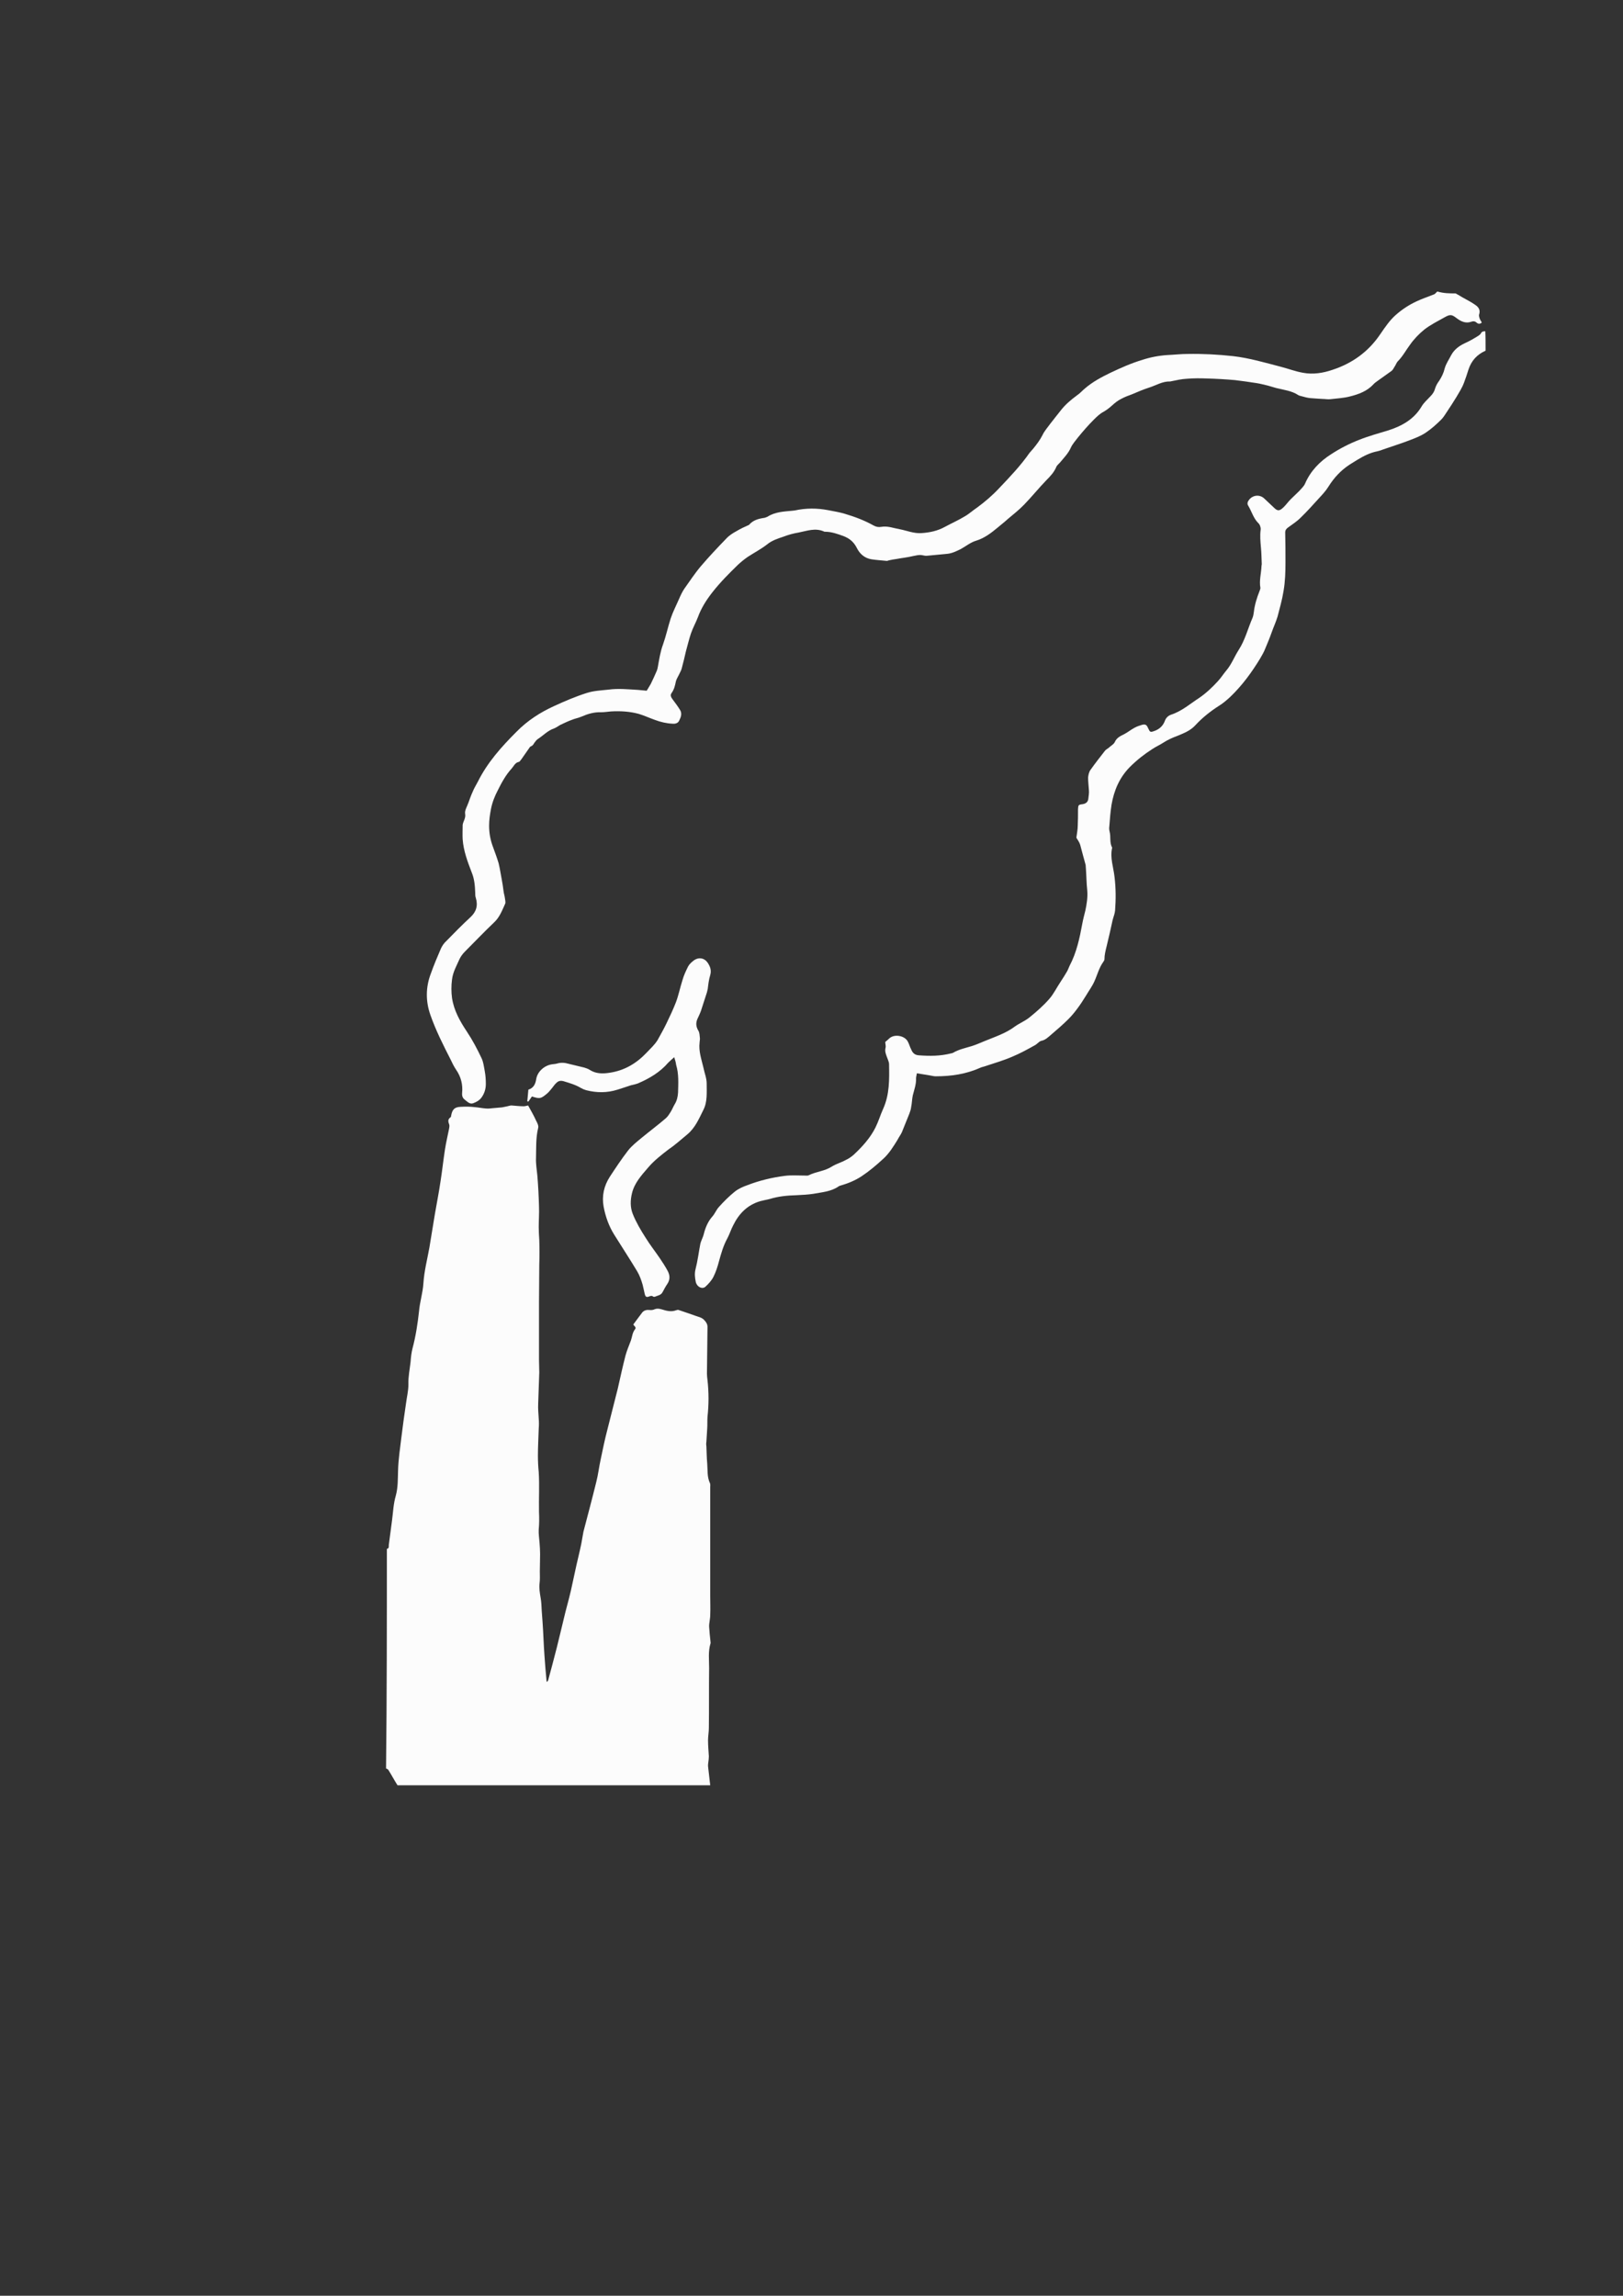 <?xml version="1.0" encoding="utf-8"?>
<!-- Generator: Adobe Illustrator 19.1.0, SVG Export Plug-In . SVG Version: 6.00 Build 0)  -->
<svg version="1.1" id="Layer_1" xmlns="http://www.w3.org/2000/svg" xmlns:xlink="http://www.w3.org/1999/xlink" x="0px" y="0px"
	 viewBox="-122 -123.6 595.3 841.9" style="enable-background:new -122 -123.6 595.3 841.9;" xml:space="preserve">
<rect x="-122" y="-123.6" width="595.3" height="841.9" fill="#333333" stroke="none"/>
<style type="text/css">
	.st0{fill:#FCFCFC;}
</style>
<g>
	<g>
		<path class="st0" d="M19.9,444.4c0.8-0.1,0.7-0.8,0.7-1.4c0.4-3,0.8-6,1.2-9.1c0.4-3,0.5-6.1,1.4-9.1c0.8-3,0.7-6,0.8-9
			c0.1-4.3,0.8-8.6,1.3-12.9c0.5-3.9,1-7.8,1.6-11.7c0.3-2.4,0.9-4.7,0.9-7.1c-0.1-2.8,0.5-5.6,0.8-8.3c0.1-1.6,0.3-3.3,0.7-4.9
			c1.2-4.5,1.9-9.1,2.4-13.7c0.3-3.4,1.4-6.8,1.6-10.2c0.3-4.5,1.4-8.7,2.2-13.1c0.7-4.1,1.3-8.1,2-12.2c0.7-4.1,1.5-8.1,2.1-12.2
			c0.6-3.8,1-7.6,1.6-11.5c0.4-2.6,1-5.1,1.5-7.6c0.1-0.5,0.2-1.1,0.1-1.5c-0.4-1.1-0.7-2,0.5-2.8c0.1-0.1,0.2-0.5,0.2-0.7
			c0.4-2.1,1.2-3,3.4-3.1c1.7-0.1,3.5-0.1,5.1,0.1c1.4,0.1,2.8,0.4,4.1,0.5c0.9,0.1,1.8,0,2.6-0.1c1.2-0.1,2.3-0.2,3.4-0.3
			c0.7-0.1,1.4-0.3,2-0.4c0.5-0.1,1-0.3,1.5-0.3c1.5,0.1,3,0.3,4.5,0.3c0.5,0,1.1-0.2,1.6-0.3c1,1.8,2.1,3.7,3,5.7
			c0.4,0.7,0.9,1.8,0.7,2.5c-0.9,3.7-0.7,7.3-0.8,11c-0.1,2.2,0.3,4.4,0.5,6.6c0.3,3.7,0.5,7.4,0.6,11.2c0.1,2.5-0.1,5.1-0.1,7.6
			c0,1.6,0.1,3.2,0.2,4.7c0.1,3,0.1,6.1,0,9.1c0,4.6-0.1,9.3-0.1,13.9c0,7,0,14,0,21c0,1.6,0.1,3,0.1,4.6c-0.1,3.8-0.3,7.6-0.4,11.4
			c-0.1,1.9,0.1,3.7,0.2,5.6c0.1,1.2,0.1,2.4,0,3.6c-0.1,3.3-0.3,6.6-0.3,9.9c0,2,0.1,4.1,0.3,6.1c0.3,4.9,0,9.7,0.1,14.6
			c0.1,2.2,0.1,4.3-0.1,6.4c-0.1,1.6,0.2,3.3,0.3,4.9c0.1,1.4,0.2,2.8,0.2,4.1c0,2.2-0.1,4.3-0.1,6.4c0,1.5,0.1,2.9-0.1,4.4
			c-0.2,1.8,0.1,3.5,0.4,5.3c0.3,1.6,0.3,3.1,0.4,4.7c0.1,1.4,0.2,2.8,0.3,4.1c0.3,4.1,0.4,8.2,0.7,12.3c0.2,3.2,0.5,6.4,0.8,9.7
			c0.2-0.2,0.4-0.3,0.5-0.4c1.1-4.1,2.2-8.1,3.2-12.1c0.9-3.5,1.7-7.1,2.6-10.7c0.8-3.5,1.8-6.8,2.6-10.3c0.5-2.3,1-4.6,1.5-6.9
			c0.7-3.4,1.6-6.8,2.3-10.2c0.3-1.5,0.5-3,0.8-4.5c1.6-6.1,3.2-12.1,4.7-18.2c0.7-2.7,1-5.5,1.6-8.2c0.8-3.9,1.6-7.7,2.6-11.5
			c1.2-4.9,2.5-9.7,3.7-14.6c0.9-4,1.8-8.1,2.8-12c0.5-1.9,1.3-3.7,2-5.6c0.5-1.4,0.5-2.8,1.5-4.1c0.7-0.8-0.5-1.3-0.6-1.8
			c1.2-1.6,2.2-3,3.2-4.3c0.7-0.9,1.7-1.1,2.7-1c0.7,0.1,1.4,0,2-0.3c0.8-0.3,1.6-0.2,2.6,0.1c1.6,0.5,3.4,1,5.2,0.3
			c0.3-0.1,0.7-0.2,0.9-0.1c2.2,0.7,4.3,1.5,6.4,2.2c1.1,0.4,2.2,0.6,3,1.5c0.7,0.7,1.2,1.5,1.2,2.5c-0.1,5.8-0.1,11.4-0.2,17.2
			c0,0.7,0.1,1.5,0.2,2.3c0.5,4.5,0.5,9,0,13.5c-0.1,1.4,0,2.8-0.1,4.2c-0.1,1.6-0.2,3.3-0.3,4.9c-0.1,0.5-0.1,1.2,0,1.7
			c0.1,2.1,0.1,4.2,0.3,6.3c0.2,2.4-0.1,4.9,1,7.2c0.2,0.4,0.1,1,0.1,1.5c0,13.3,0,26.5,0,39.7c0,2.4,0.1,4.8,0,7.2
			c0,0.9-0.2,1.9-0.3,2.8c-0.1,0.5-0.1,0.9-0.1,1.4c0.1,1.8,0.3,3.7,0.5,5.5c0,0.3,0.1,0.5,0,0.7c-0.9,2.9-0.5,6-0.5,8.9
			c-0.1,7.4,0,14.8-0.1,22.1c0,1.5-0.3,3-0.3,4.5c0,2,0.2,3.9,0.3,5.9c0,0.7-0.1,1.5-0.2,2.2c-0.1,0.5-0.1,0.9-0.1,1.4
			c0.3,2.3,0.5,4.7,0.8,7c-38.2,0-76.4,0-114.7,0c-1.2-1.9-2.2-3.8-3.4-5.7c-0.1-0.2-0.5-0.3-0.8-0.5
			C19.9,498.6,19.9,471.6,19.9,444.4z"/>
		<path class="st0" d="M411.9-16c0.9,0.5,1.8,1,2.6,1.5c1.6,0.9,3.2,1.7,4.6,2.7c1.2,0.8,2,1.9,1.4,3.6c-0.1,0.4,0.1,1.1,0.3,1.6
			c0.2,0.5,0.5,0.8,0.7,1.3c-0.7,0.6-1.3,0.5-1.8,0.1c-0.6-0.6-1.3-0.7-2.1-0.4c-2,0.7-3.7-0.1-5.3-1.3c-1.8-1.4-2.4-1.5-4.5-0.3
			c-2.5,1.4-5.1,2.7-7.3,4.4c-2,1.6-3.9,3.6-5.3,5.6c-1.5,2-2.7,4.3-4.5,6.1c-0.5,0.5-0.7,1.3-1.2,2c-0.3,0.5-0.7,1.3-1.2,1.6
			c-1.6,1.2-3.3,2.3-4.9,3.5c-0.5,0.4-1.2,0.8-1.6,1.3c-2.4,2.6-5.5,3.7-8.7,4.5c-2.3,0.6-4.7,0.7-7.2,1c-0.9,0.1-1.9-0.1-2.8-0.1
			c-0.5,0-1.2-0.1-1.7-0.1c-0.9-0.1-1.9-0.1-2.8-0.2c-1.1-0.1-2.1-0.4-3.2-0.7c-0.4-0.1-0.9-0.2-1.2-0.4c-2.4-1.6-5.3-1.9-8.1-2.6
			c-1-0.3-2.1-0.6-3.1-0.9c-1.4-0.3-2.7-0.7-4.1-0.9c-2.6-0.4-5.3-0.8-7.9-1.1c-3.4-0.3-6.8-0.5-10.3-0.6c-2.5-0.1-4.9-0.1-7.4,0.1
			c-1.9,0.1-3.7,0.5-5.6,0.9c-0.2,0-0.3,0.1-0.5,0.1c-2.8-0.1-5.1,1.4-7.6,2.2c-2.2,0.7-4.3,1.6-6.4,2.5c-1.4,0.5-2.7,1-4,1.7
			c-1.2,0.6-2.2,1.4-3.2,2.3s-2,1.7-3.2,2.4c-1.4,0.7-2.6,1.9-3.7,3c-2,2-3.9,4.2-5.7,6.4c-0.9,1.2-2,2.4-2.6,3.7
			c-0.9,2.1-2.5,3.7-3.9,5.4c-0.4,0.5-1.1,1-1.4,1.6c-0.8,2-2.2,3.5-3.7,5c-2.8,2.9-5.3,6-8.1,8.9c-1.8,1.9-4,3.6-6,5.3
			c-1.2,1.1-2.5,2.1-3.8,3.2c-2.4,2-4.9,3.9-7.9,4.8c-2,0.6-3.7,2-5.5,3c-1.6,0.8-3.2,1.6-5,1.8c-2.4,0.2-4.9,0.5-7.4,0.7
			c-0.6,0.1-1.3-0.1-1.9-0.2c-1.1-0.2-2.1,0.1-3.2,0.3c-2,0.5-4.1,0.7-6.2,1.1c-0.9,0.1-1.9,0.3-2.8,0.5c-0.3,0.1-0.5,0.2-0.7,0.2
			c-1.9-0.2-3.8-0.3-5.7-0.6c-2.4-0.4-4.2-1.9-5.3-4.1s-2.6-3.5-4.9-4.4c-2.2-0.8-4.4-1.6-6.8-1.6c-0.1,0-0.3,0-0.4-0.1
			c-3.2-1.4-6.2-0.2-9.3,0.4c-1.8,0.3-3.7,0.8-5.5,1.5c-2.1,0.7-4.3,1.4-6.1,2.9c-2.2,1.7-4.7,3-7,4.5c-1.3,0.9-2.4,1.8-3.5,2.8
			c-3.3,3.2-6.6,6.5-9.5,10.2c-2.2,2.8-4.1,5.8-5.3,9.1c-0.8,2.1-1.9,4-2.6,6.1c-0.7,2.1-1.2,4.3-1.8,6.4c-0.5,2.2-1,4.3-1.6,6.5
			c-0.2,0.7-0.7,1.5-1,2.2c-0.4,0.8-0.9,1.6-1.1,2.4c-0.3,1.5-0.6,2.9-1.6,4.3c-0.6,0.8-0.1,1.6,0.5,2.4c0.9,1.2,1.8,2.4,2.6,3.7
			c0.9,1.4,0.3,2.8-0.3,4c-0.4,0.9-1.4,1.2-2.4,1.1c-2.2-0.1-4.4-0.6-6.5-1.4c-2-0.7-3.9-1.6-5.9-2.2c-3.3-0.9-6.8-1.1-10.2-0.9
			c-1.2,0.1-2.4,0.3-3.6,0.3c-2.6-0.1-4.9,0.6-7.2,1.6c-1.2,0.5-2.4,0.7-3.6,1.2c-1.4,0.5-2.8,1.2-4.1,1.8c-0.8,0.4-1.5,1-2.3,1.3
			c-2.4,0.8-4,2.6-6,3.9c-0.5,0.3-0.9,0.9-1.3,1.4c-0.3,0.5-0.6,1.1-1.3,1.3c-0.2,0.1-0.4,0.3-0.5,0.5c-1,1.4-2,2.9-3,4.3
			c-0.3,0.3-0.5,0.8-0.9,0.9c-1.4,0.3-1.8,1.5-2.6,2.4c-2.2,2.4-3.7,5.2-5.1,8c-1.1,2.1-2,4.3-2.5,6.8c-0.4,2.1-0.7,4.1-0.7,6.2
			c0,2.8,0.5,5.4,1.5,8c0.7,1.9,1.4,3.8,2,5.8c0.3,1.2,0.5,2.4,0.7,3.5c0.1,0.7,0.3,1.5,0.4,2.2c0.3,1.5,0.5,3,0.7,4.5
			c0.1,0.9,0.4,1.7,0.5,2.6c0.1,0.7,0.3,1.5,0.1,2c-1.1,2.4-2,4.9-4,6.8c-3.7,3.5-7.2,7.2-10.8,10.8c-0.7,0.7-1.4,1.6-1.9,2.6
			c-1.1,2.5-2.5,4.9-2.8,7.6c-0.3,2.2-0.3,4.6,0,6.8c0.7,4.6,2.9,8.5,5.5,12.4c2,3,3.8,6.4,5.3,9.6c0.7,1.4,0.9,3.2,1.2,4.8
			c0.3,1.6,0.4,3.2,0.4,4.7c0,1.8-0.5,3.5-1.6,5c-0.8,1.1-2,1.7-3.1,2.1c-1.2,0.4-2.1-0.6-3-1.3c-0.8-0.6-1.1-1.4-1-2.5
			c0.3-3-0.4-5.9-2.2-8.5c-0.8-1.2-1.4-2.4-2-3.7c-2.7-5.3-5.4-10.6-7.4-16.3c-1.8-5-1.8-10.2,0.1-15.2c1.1-3.1,2.4-6.2,3.7-9.2
			c0.5-1.1,1.2-2.1,2.1-2.9c2.8-2.9,5.7-5.8,8.7-8.6c2.2-2,2.9-4.3,2-7.2c-0.2-0.6-0.2-1.2-0.2-1.9c-0.1-2.6-0.3-5-1.3-7.4
			c-1.5-3.9-3-7.9-3.3-12.1c-0.1-1.7,0-3.5,0-5.1c0-0.1,0-0.1,0-0.2c0.2-1.4,1.2-2.4,0.9-4.1c-0.2-1.2,0.7-2.6,1.2-4s1-2.8,1.6-4.1
			c0.5-1.3,1.3-2.5,1.9-3.7c3.5-7,8.6-12.7,14.1-18.2c4-4.1,8.8-7.2,13.9-9.5c3.9-1.8,7.9-3.5,12-4.8c2.5-0.8,5.2-0.9,7.9-1.2
			c3.6-0.5,7.2-0.1,10.8,0.1c0.9,0.1,2,0.2,3.2,0.3c0.4-0.7,1-1.6,1.5-2.5c0.8-1.6,1.5-3.2,2.2-4.8c0.2-0.5,0.3-0.9,0.4-1.5
			c0.5-2.8,0.9-5.5,1.9-8.2c1.1-3.1,1.8-6.4,2.8-9.5c0.8-2.4,2-4.7,3-7c0.6-1.4,1.2-2.7,2-3.9c2-2.8,3.9-5.7,6.1-8.3
			c3-3.5,6.1-6.8,9.3-10.1c1-1.1,2.4-2,3.7-2.7c1.5-0.9,3-1.6,4.6-2.3c0.1,0,0.1-0.1,0.1-0.1c1.5-1.7,3.5-2.2,5.6-2.5
			c0.3-0.1,0.7-0.2,1.1-0.4c2.8-1.8,6-1.9,9.1-2.2c0.3,0,0.6-0.1,0.9-0.1c4.1-0.9,8.2-0.9,12.3-0.1c2,0.4,4,0.7,6,1.3
			c3.7,1.1,7.2,2.4,10.6,4.3c0.9,0.5,1.8,0.7,2.9,0.5c2.3-0.4,4.5,0.5,6.8,0.9c2.6,0.5,5.1,1.6,7.9,1.4c3-0.2,5.9-0.8,8.6-2.3
			c2.4-1.3,4.9-2.4,7.2-3.8c1.6-0.9,3-2.2,4.5-3.2c3-2.2,5.8-4.6,8.3-7.3c3.9-4.1,7.8-8.2,11-12.8c0.4-0.5,0.9-1,1.4-1.6
			c1.3-1.6,2.5-3.2,3.4-5c0.7-1.5,1.9-2.8,2.9-4.2c1.2-1.6,2.4-3,3.7-4.7c1.7-2.2,3.7-3.9,6-5.6c1.1-0.7,2-1.8,3-2.6
			c2.8-2.4,6-4.1,9.3-5.7c3.8-1.8,7.6-3.5,11.6-4.7c3-1,6.2-1.6,9.3-1.8c2.5-0.1,4.9-0.4,7.4-0.4c5.6-0.1,11.2,0.2,16.7,0.8
			c6,0.7,11.7,2.4,17.5,3.9c2.7,0.7,5.3,1.7,8.1,2.2c3.7,0.7,7.4,0.1,10.9-1.1c7.3-2.4,13.2-6.7,17.5-13.1c1.8-2.6,3.5-5.2,6-7.3
			c2.2-1.9,4.7-3.5,7.3-4.7c2.1-1,4.3-1.7,6.5-2.6c0.4-0.2,0.7-0.7,1.1-1C407.6-16,409.7-16,411.9-16z"/>
		<path class="st0" d="M422.9,5c-3.1,1.4-5.2,3.6-6.3,7c-0.5,1.6-1,3.1-1.6,4.7c-0.7,1.9-1.8,3.6-2.8,5.3c-1.1,1.8-2.2,3.5-3.4,5.3
			c-0.7,1-1.3,2.1-2.1,2.9c-1.8,1.8-3.7,3.5-5.8,4.9c-1.8,1.2-3.9,2-6,2.8c-3.1,1.2-6.4,2.2-9.5,3.3c-0.7,0.3-1.4,0.5-2.2,0.7
			c-2.6,0.5-5,1.7-7.3,3.1c-0.9,0.6-2,1.2-2.9,1.8c-3.2,2.1-5.7,4.8-7.7,8c-1,1.6-2.2,2.9-3.5,4.3c-2.2,2.4-4.4,4.9-6.8,7.2
			c-1.4,1.4-3,2.4-4.5,3.5c-0.7,0.5-1.1,1-1.1,1.9c0.1,3.6,0.1,7.2,0.1,10.8s-0.1,7.1-0.7,10.6c-0.5,3.2-1.4,6.3-2.2,9.4
			c-0.6,2-1.5,3.9-2.2,5.9s-1.5,3.9-2.3,5.8c-0.5,1.3-1.2,2.5-1.9,3.7c-3.1,5.1-6.6,9.9-11,14.1c-1.3,1.2-2.7,2.4-4.2,3.3
			c-3.1,2-6,4.3-8.5,7c-1.8,2-4.1,2.9-6.5,3.9c-1.9,0.7-3.7,1.5-5.4,2.6c-1.2,0.8-2.6,1.4-3.8,2.2c-3,1.9-5.8,4.1-8.3,6.6
			c-3.9,3.9-5.9,8.7-6.8,13.9c-0.4,2.6-0.6,5.1-0.8,7.8c-0.1,0.7-0.1,1.4,0.1,2.1c0.5,1.9-0.1,3.9,0.9,5.8c0,0.1,0.1,0.1,0,0.2
			c-0.8,3.6,0.5,7,0.9,10.6c0.5,4.1,0.5,8.3,0.2,12.3c-0.1,1.2-0.6,2.3-0.9,3.5c-0.7,3.2-1.4,6.4-2.2,9.6c-0.4,1.6-0.8,3.2-0.8,4.8
			c0,0.3-0.2,0.6-0.4,0.9c-1.6,2.2-2.2,4.8-3.3,7.2c-0.8,1.8-2,3.4-3,5.1c-1.1,1.8-2.2,3.5-3.5,5.2c-0.9,1.2-1.9,2.4-3,3.5
			c-2,2-4.1,3.8-6.2,5.6c-1.2,1-2.2,2.1-3.8,2.4c-0.8,0.2-1.5,1.2-2.3,1.6c-2.7,1.5-5.4,3-8.3,4.2c-3.2,1.4-6.7,2.4-10,3.5
			c-0.5,0.2-1.2,0.3-1.6,0.5c-5.3,2.4-10.8,3.2-16.5,3.2c-0.7,0-1.4-0.2-2-0.3c-1.6-0.3-3.2-0.5-4.9-0.8c-0.1,0.7-0.3,1.3-0.3,1.8
			c0.1,2.2-0.7,4.3-1.2,6.3c-0.3,1.4-0.3,2.9-0.6,4.3c-0.1,0.9-0.4,1.7-0.7,2.5c-0.9,2.2-1.8,4.5-2.7,6.7c-0.4,0.9-1.1,1.8-1.6,2.8
			c-1.6,2.6-3.2,5.2-5.5,7.2c-2.4,2.2-4.9,4.3-7.6,6.1c-2.4,1.6-5.1,2.7-7.9,3.5c-0.2,0.1-0.4,0.1-0.5,0.2c-2.8,2-6.2,2.2-9.4,2.8
			c-2,0.3-4.1,0.4-6.1,0.5c-3.4,0.1-6.7,0.4-9.9,1.4c-1.2,0.3-2.4,0.5-3.5,0.8c-4.7,1.4-7.8,4.6-9.9,8.9c-0.8,1.5-1.3,3.2-2.1,4.7
			c-1.5,2.7-2.3,5.6-3.1,8.5c-0.5,1.9-1.1,3.8-2,5.6c-0.7,1.4-1.8,2.6-3,3.7c-1.2,1-3.1,0-3.5-1.8c-0.3-1.5-0.5-3-0.1-4.6
			c0.8-3.1,1.2-6.4,1.8-9.5c0.1-0.3,0.2-0.6,0.3-0.9c0.3-0.8,0.7-1.6,0.9-2.4c0.6-2.4,1.5-4.7,3.2-6.6c0.9-1,1.4-2.4,2.4-3.5
			c1.8-2,3.7-3.9,5.8-5.6c1.4-1.1,3-1.8,4.7-2.4c4.4-1.7,9-2.8,13.7-3.4c2.4-0.3,4.9-0.1,7.4-0.1c0.5,0,0.9,0.1,1.3-0.1
			c2.8-1.4,5.9-1.5,8.5-3.2c1.6-1,3.5-1.5,5.1-2.4c1.1-0.5,2.1-1.2,3-2c3.1-2.9,6-6.1,7.9-9.9c1.1-2.2,1.8-4.6,2.8-6.8
			c2.4-5.3,2.3-10.8,2.2-16.4c0-0.9-0.5-1.8-0.8-2.7c-0.4-1.1-0.8-2.1-0.5-3.3c0.2-0.7-0.1-1.5-0.1-2.2c0.6-0.5,1.1-0.9,1.6-1.4
			c1.9-1.6,5.6-0.9,6.7,1.3c0.5,0.9,0.7,1.9,1.2,2.8c0.5,1.3,1.3,2.1,2.8,2.2c4,0.3,7.9,0.3,11.8-0.7c0.3-0.1,0.7-0.1,0.9-0.3
			c2.1-1.2,4.5-1.7,6.8-2.4c1.6-0.5,3.1-1.2,4.6-1.8c3.9-1.6,7.9-2.9,11.2-5.4c1.7-1.2,3.7-2,5.3-3.3c2.6-2.1,5.1-4.3,7.2-6.7
			c1.7-1.9,2.8-4.3,4.3-6.5c0.8-1.2,1.6-2.5,2.3-3.7c0.4-0.7,0.6-1.4,0.9-2c2.6-4.9,3.7-10.2,4.7-15.6c0.3-1.6,0.7-3.1,1.1-4.7
			c0.5-2.4,0.9-4.8,0.7-7.3c-0.3-2.6-0.3-5.3-0.5-8c0-0.5-0.1-0.9-0.1-1.4c-0.7-2.4-1.3-4.9-2-7.4c-0.3-1-1-1.9-1.4-2.6
			c0.2-1.6,0.5-3,0.5-4.3c0.1-2,0.1-4.1,0.1-6.1c0.1-1.6,0.1-1.7,1.7-1.9c1.3-0.2,2-0.9,2.1-2.1c0.1-1,0.3-2,0.2-3
			c-0.1-1.6-0.3-3.2-0.3-4.7c0.1-0.9,0.3-2,0.9-2.8c1.7-2.4,3.5-4.7,5.3-7c0.3-0.4,0.9-0.7,1.4-1.1c0.7-0.7,1.8-1.2,2.2-2.1
			c0.7-1.6,2.1-2.2,3.5-2.9c1.3-0.7,2.4-1.6,3.7-2.3c0.9-0.5,1.8-0.8,2.8-1.1c1.2-0.3,1.7,0,2.2,1.2c0.7,1.5,0.8,1.6,2.2,1.1
			c1.8-0.6,3.2-1.8,3.9-3.6c0.4-1.2,1.2-2,2.3-2.4c4-1.3,7-4,10.4-6.2c2.6-1.8,4.8-3.9,6.9-6.2c1.1-1.2,1.9-2.5,2.9-3.7
			c2-2.3,3-5.1,4.6-7.6c2.4-3.7,3.4-7.9,5.1-11.8c0.3-0.7,0.4-1.5,0.5-2.2c0.3-2.6,1.1-5.2,2.1-7.7c0.1-0.3,0.3-0.7,0.3-1.1
			c-0.5-2.7,0.3-5.3,0.4-8c0-0.3,0.1-0.5,0.1-0.7c-0.1-2-0.1-4.1-0.3-6.1c-0.2-2.2-0.4-4.4-0.1-6.6c0.1-0.7-0.3-1.9-0.9-2.4
			c-1.8-1.8-2.4-4.3-3.7-6.4c-0.5-0.8-0.1-1.6,0.5-2.3c1.4-1.6,3.8-1.8,5.4-0.3c1.2,1.1,2.3,2.2,3.5,3.3c1.3,1.3,2,1.4,3.4,0.1
			c1-0.9,1.8-2.1,2.8-3.1s2.1-2,3.1-3c0.8-0.9,1.8-1.8,2.2-2.8c2-4.6,5.4-8.1,9.5-10.7c3.2-2.1,6.7-3.9,10.3-5.3
			c3.5-1.4,7.2-2.4,10.8-3.5c4.9-1.6,9.3-4,12.1-8.7c0.8-1.4,2.1-2.5,3.2-3.7c0.9-0.9,1.5-1.8,1.8-3c0.3-1,0.9-2,1.5-2.8
			c0.9-1.4,1.6-2.8,2-4.5c0.5-1.8,1.6-3.3,2.4-4.9c1.1-2,2.8-3.3,4.9-4.3c1.8-0.8,3.5-1.8,5.1-2.8c0.3-0.2,0.7-0.5,0.9-0.9
			c0.4-0.7,0.9-0.7,1.6-0.7C422.9-0.3,422.9,2.3,422.9,5z"/>
		<path class="st0" d="M125.3,264.1c-0.9,0.8-1.6,1.4-2.2,2c-3,3.5-6.9,5.8-11.1,7.6c-0.8,0.3-1.7,0.5-2.6,0.7
			c-1.6,0.5-3.2,1.1-4.9,1.6c-3.8,1.2-7.6,1.2-11.5,0.2c-0.7-0.2-1.4-0.5-1.9-0.8c-2-1.2-4.1-1.8-6.4-2.5c-1.1-0.3-1.9-0.1-2.6,0.6
			c-0.6,0.5-1.1,1.3-1.6,1.9c-0.6,0.7-1.1,1.4-1.8,2c-2.4,2-2.7,2-5.6,1.1c-0.4,0.6-0.9,1.3-1.3,1.9c-0.1-0.1-0.3-0.1-0.4-0.1
			c0.1-1.4,0.3-2.8,0.4-4.3c1.9-0.6,2.6-2,2.9-4c0.5-2.7,3-4.9,5.8-5.3c0.6-0.1,1.3-0.1,1.9-0.3c1.4-0.4,2.7-0.3,4.1,0.1
			c1.9,0.5,3.9,0.9,5.8,1.4c0.7,0.2,1.5,0.5,2.1,0.9c2.2,1.4,4.7,1.4,7.2,1c5.4-0.8,9.8-3.4,13.5-7.3c1.4-1.5,3-2.9,4.1-4.7
			c1.1-2,2.3-4.1,3.3-6.2c1.2-2.5,2.4-5,3.4-7.6s1.5-5.3,2.4-8.1c0.5-1.8,1.3-3.5,2.1-5.1c0.5-0.9,1.3-1.6,2.1-2.2
			c1.8-1.3,3.9-0.9,5.1,0.9c0.9,1.4,1.4,2.7,0.9,4.5c-0.5,1.6-0.7,3.3-0.9,5c-0.1,0.4-0.2,0.9-0.3,1.3c-0.7,2.3-1.5,4.5-2.2,6.8
			c-0.4,1.1-0.9,2.1-1.4,3.2c-0.5,1.4-0.4,2.6,0.4,4c0.5,0.7,0.5,1.8,0.6,2.7c0.1,0.5-0.1,1.2-0.1,1.7c-0.4,3.2,0.7,6.2,1.4,9.2
			c0.4,2,1.2,3.9,1.2,5.8c0,3.3,0.3,6.8-1.2,9.7c-1.6,3.2-3,6.6-5.9,9c-2.3,1.9-4.5,3.9-7,5.6c-2.6,2-5.3,4.1-7.4,6.6
			c-2.4,2.8-5,5.6-5.9,9.4c-0.6,2.5-0.7,5.1,0.3,7.6c1.2,3,2.9,5.9,4.7,8.7c1.6,2.6,3.5,5,5.2,7.5c1,1.5,2,3,2.8,4.5
			c0.9,1.6,1.1,3.2,0,4.9c-0.7,1-1.2,2-1.8,3.1s-1.8,1.2-2.7,1.6c-0.2,0.1-0.5,0.1-0.7,0c-0.5-0.4-0.8-0.3-1.4-0.1
			c-1,0.4-1.4,0.3-1.7-0.8c-0.3-1.2-0.5-2.4-0.8-3.5c-0.5-1.7-1.1-3.4-2-4.9c-2.7-4.5-5.6-8.9-8.4-13.4c-2-3.2-3.2-6.6-3.9-10.3
			c-0.7-3.9,0.1-7.6,2.3-11c2.1-3.2,4.3-6.5,6.6-9.5c1.4-1.8,3.2-3.2,5-4.7c2.9-2.4,6-4.7,8.9-7.2c0.7-0.6,1.2-1.4,1.7-2.2
			c0.6-0.9,1-2,1.6-3c0.8-1.3,1.1-2.7,1.2-4.2c0.1-3.5,0.3-6.9-0.7-10.2C125.9,266.1,125.7,265.3,125.3,264.1z"/>
	</g>
</g>
</svg>

